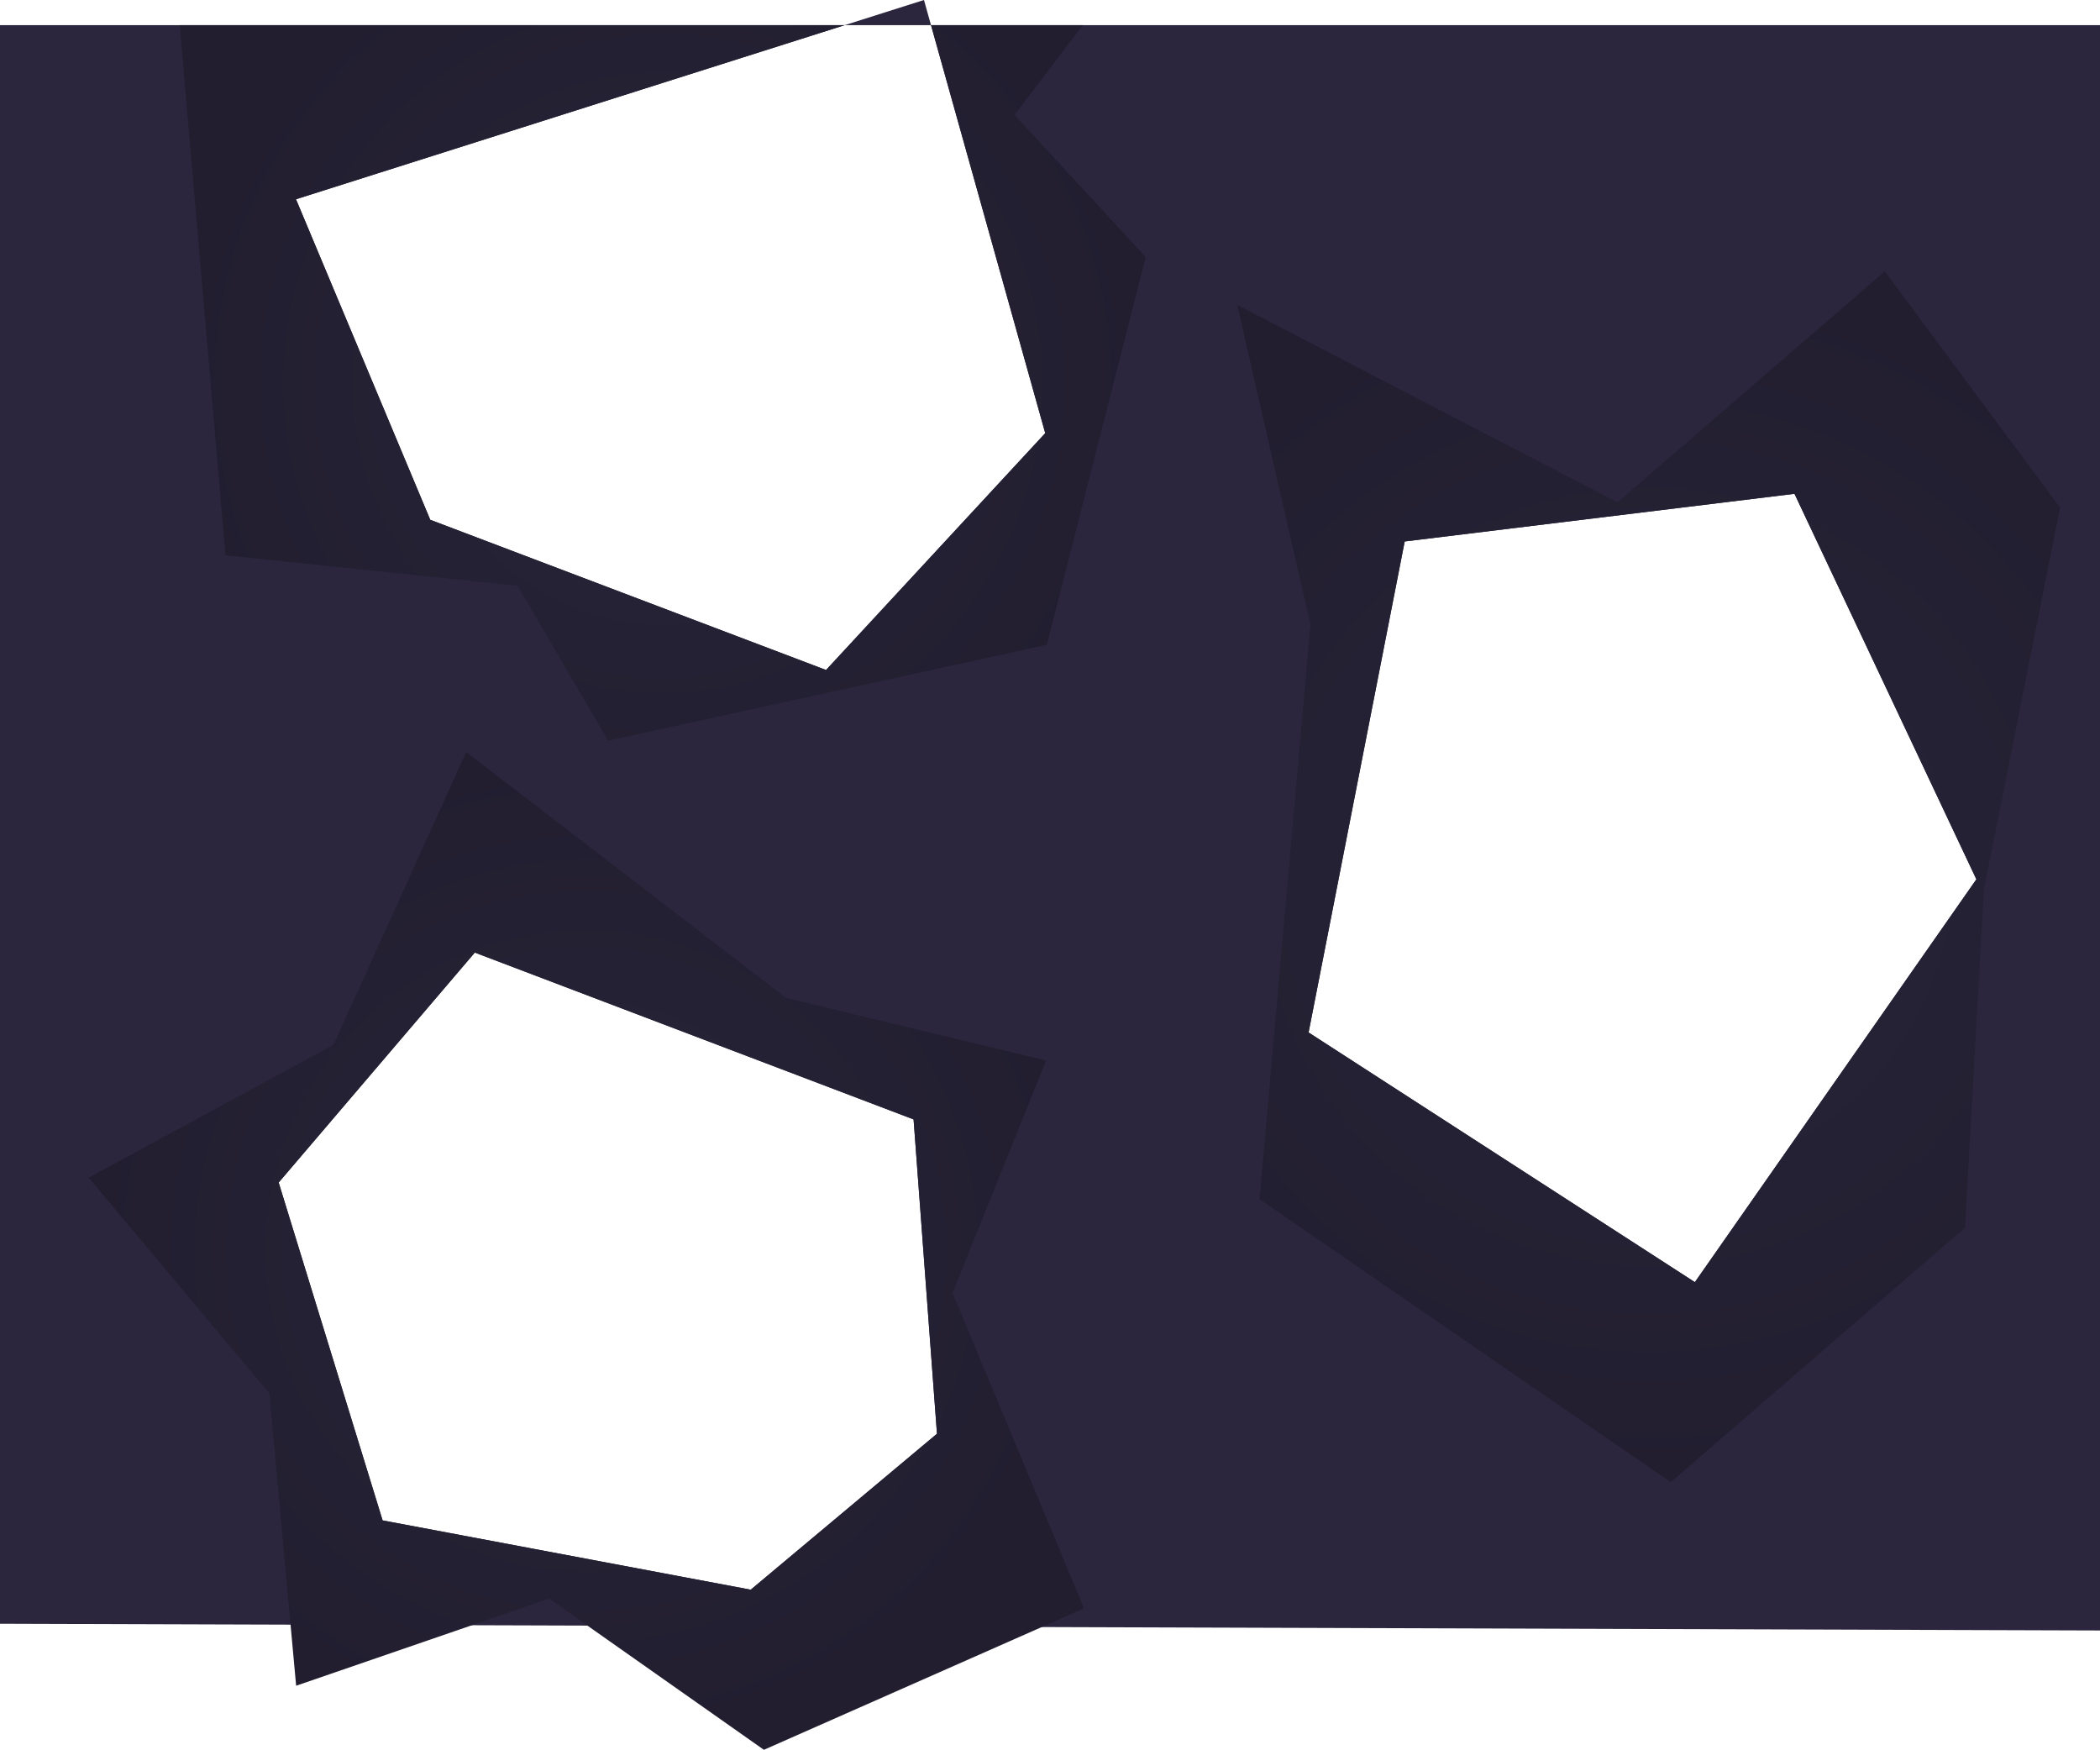 <svg version="1.1" xmlns="http://www.w3.org/2000/svg" xmlns:xlink="http://www.w3.org/1999/xlink" width="484.886" height="403.964" viewBox="0,0,484.886,403.964"><defs><radialGradient cx="242.921" cy="80.367" r="254.943" gradientUnits="userSpaceOnUse" id="color-1"><stop offset="0" stop-color="#2b263d"/><stop offset="1" stop-color="#2b263d"/></radialGradient><radialGradient cx="380.253" cy="187.867" r="139.763" gradientUnits="userSpaceOnUse" id="color-2"><stop offset="0" stop-color="#282539"/><stop offset="1" stop-color="#221e30"/></radialGradient><radialGradient cx="134.963" cy="274.243" r="115.177" gradientUnits="userSpaceOnUse" id="color-3"><stop offset="0" stop-color="#282539"/><stop offset="1" stop-color="#221e30"/></radialGradient><radialGradient cx="152.606" cy="73.858" r="111.527" gradientUnits="userSpaceOnUse" id="color-4"><stop offset="0" stop-color="#282539"/><stop offset="1" stop-color="#221e30"/></radialGradient></defs><g transform="translate(0.415,14.544)"><g data-paper-data="{&quot;isPaintingLayer&quot;:true}" fill-rule="nonzero" stroke="#363756" stroke-width="0" stroke-linecap="butt" stroke-linejoin="miter" stroke-miterlimit="10" stroke-dasharray="" stroke-dashoffset="0" style="mix-blend-mode: normal"><path d="M484.471,361.868l-484.886,-1.554v-369.054h484.886zM63.928,258.456l24,78l85,16l43,-36l-5.4,-72.574l-101.311,-38.513zM413.928,99.456l-90,11l-22.192,113.355l89.192,57.645l65,-93zM67.928,31.456l31,74l91.389,34.676l50.611,-54.676l-28,-100z" data-paper-data="{&quot;index&quot;:null}" fill="url(#color-1)"/><path d="M385.363,327.63l-94.959,-65.32l11.748,-132.628l-16.902,-73.843l87.814,45.571l61.724,-53.306l40.468,54.533l-17.589,88.247l-4.362,78.012zM413.928,99.456l-90,11l-22.192,113.355l89.192,57.645l65,-93z" data-paper-data="{&quot;index&quot;:null}" fill="url(#color-2)"/><path d="M76.576,226.659l30.648,-67.593l73.826,56.739l60.087,14.503l-21.614,53.642l30.36,72.816l-73.915,32.655l-49.596,-34.897l-58.409,20.104l-6.188,-67.517l-41.732,-49.769zM63.928,258.456l24,78l85,16l43,-36l-5.4,-72.574l-101.311,-38.513z" data-paper-data="{&quot;index&quot;:null}" fill="url(#color-3)"/><path d="M194.63,-8.739l-126.701,40.195l31,74l91.389,34.676l50.611,-54.676l-26.375,-94.195h35.036l-15.739,20.732l30.282,32.811l-22.835,89.517l-101.301,22.136l-20.904,-35.756l-67.453,-7.056l-10.561,-122.383z" data-paper-data="{&quot;index&quot;:null}" fill="url(#color-4)"/></g></g></svg>
